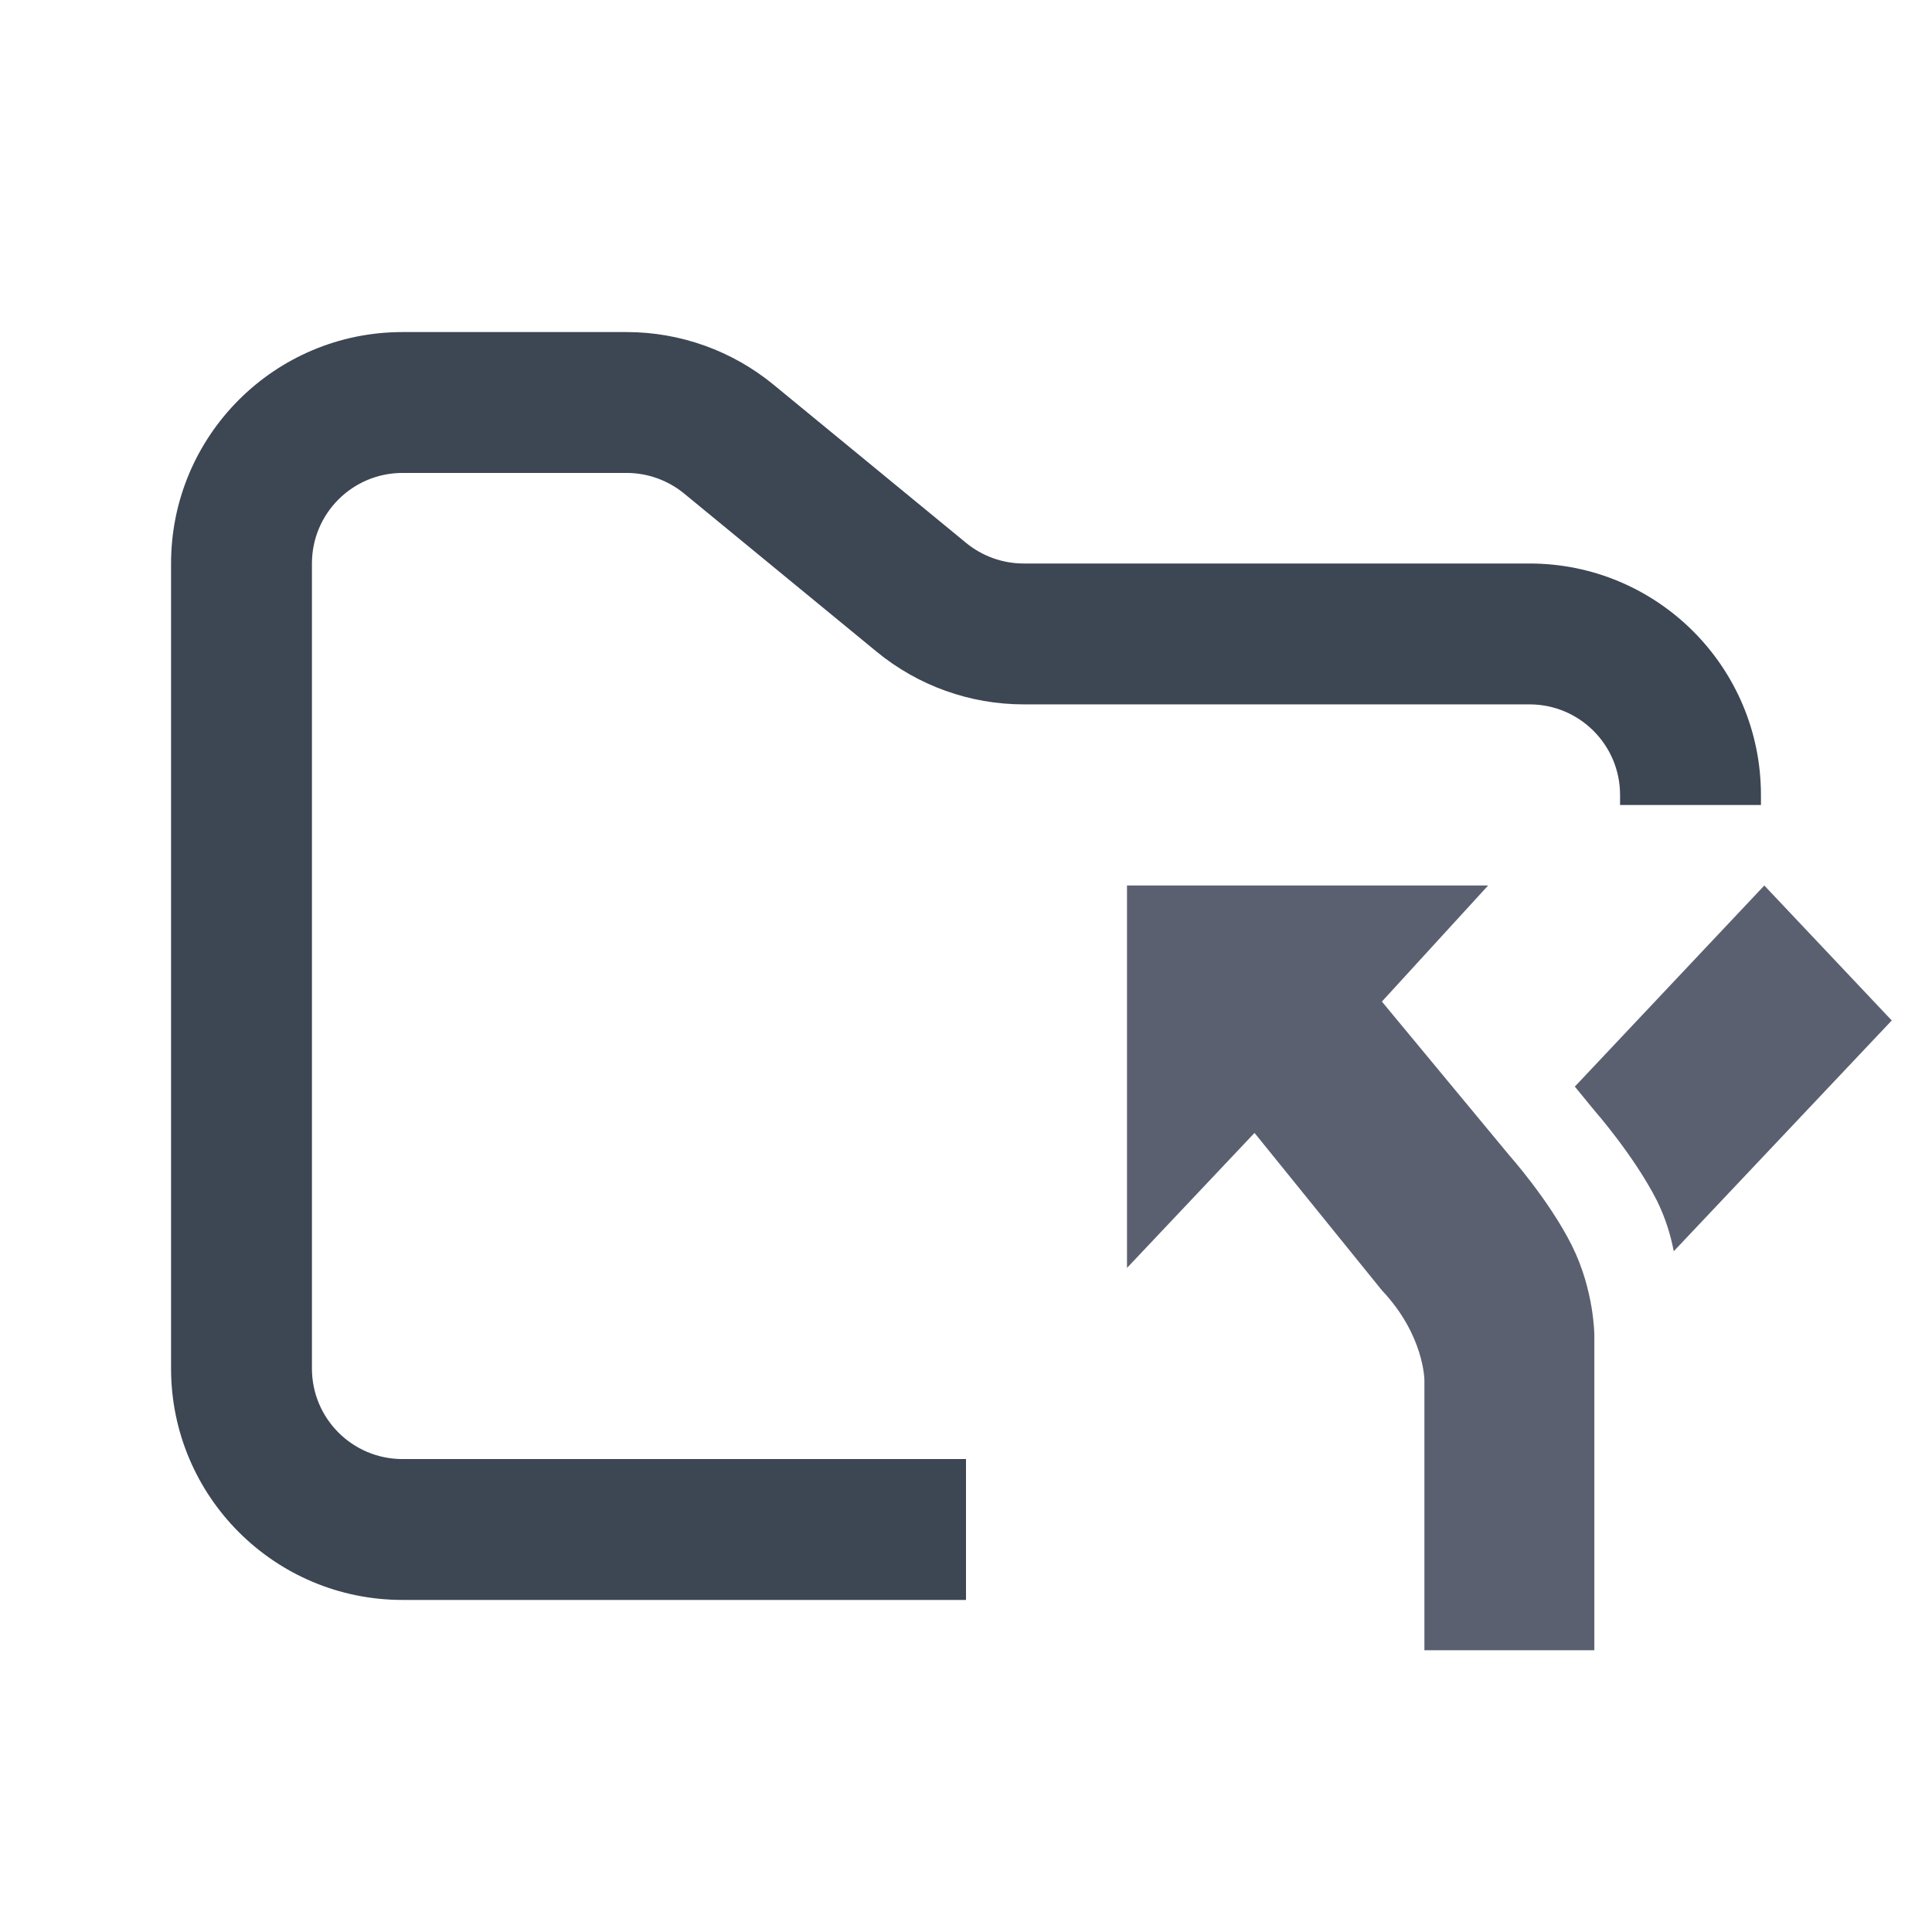 <svg width="48" height="48" viewBox="0 0 48 48" fill="none" xmlns="http://www.w3.org/2000/svg">
<path fill-rule="evenodd" clip-rule="evenodd" d="M10 8.25C6.824 8.25 4.25 10.824 4.25 14V34C4.25 37.176 6.824 39.75 10 39.75H24V36.25H10C8.757 36.25 7.75 35.243 7.75 34V14C7.75 12.757 8.757 11.75 10 11.75H15.568C16.089 11.75 16.593 11.931 16.996 12.261L21.782 16.193C22.811 17.038 24.101 17.5 25.432 17.5H38C39.243 17.5 40.25 18.507 40.25 19.75V20H43.75V19.75C43.75 16.574 41.176 14 38 14H25.432C24.911 14 24.407 13.819 24.004 13.489L19.218 9.557C18.189 8.712 16.899 8.25 15.568 8.25H10Z" fill="#3D4653"/>
<path fill-rule="evenodd" clip-rule="evenodd" d="M28 22V31.501L31.168 28.147L34.333 32.058C35.389 33.176 35.389 34.293 35.389 34.293V41H39.611V33.176C39.611 33.176 39.611 32.059 39.051 30.941C38.492 29.822 37.499 28.705 37.499 28.705L34.333 24.884L36.972 22M43.834 22L39.126 26.996L39.611 27.588C39.611 27.588 40.593 28.705 41.163 29.824C41.384 30.27 41.511 30.706 41.584 31.087L47 25.353" fill="#5B6071"/>
</svg>
